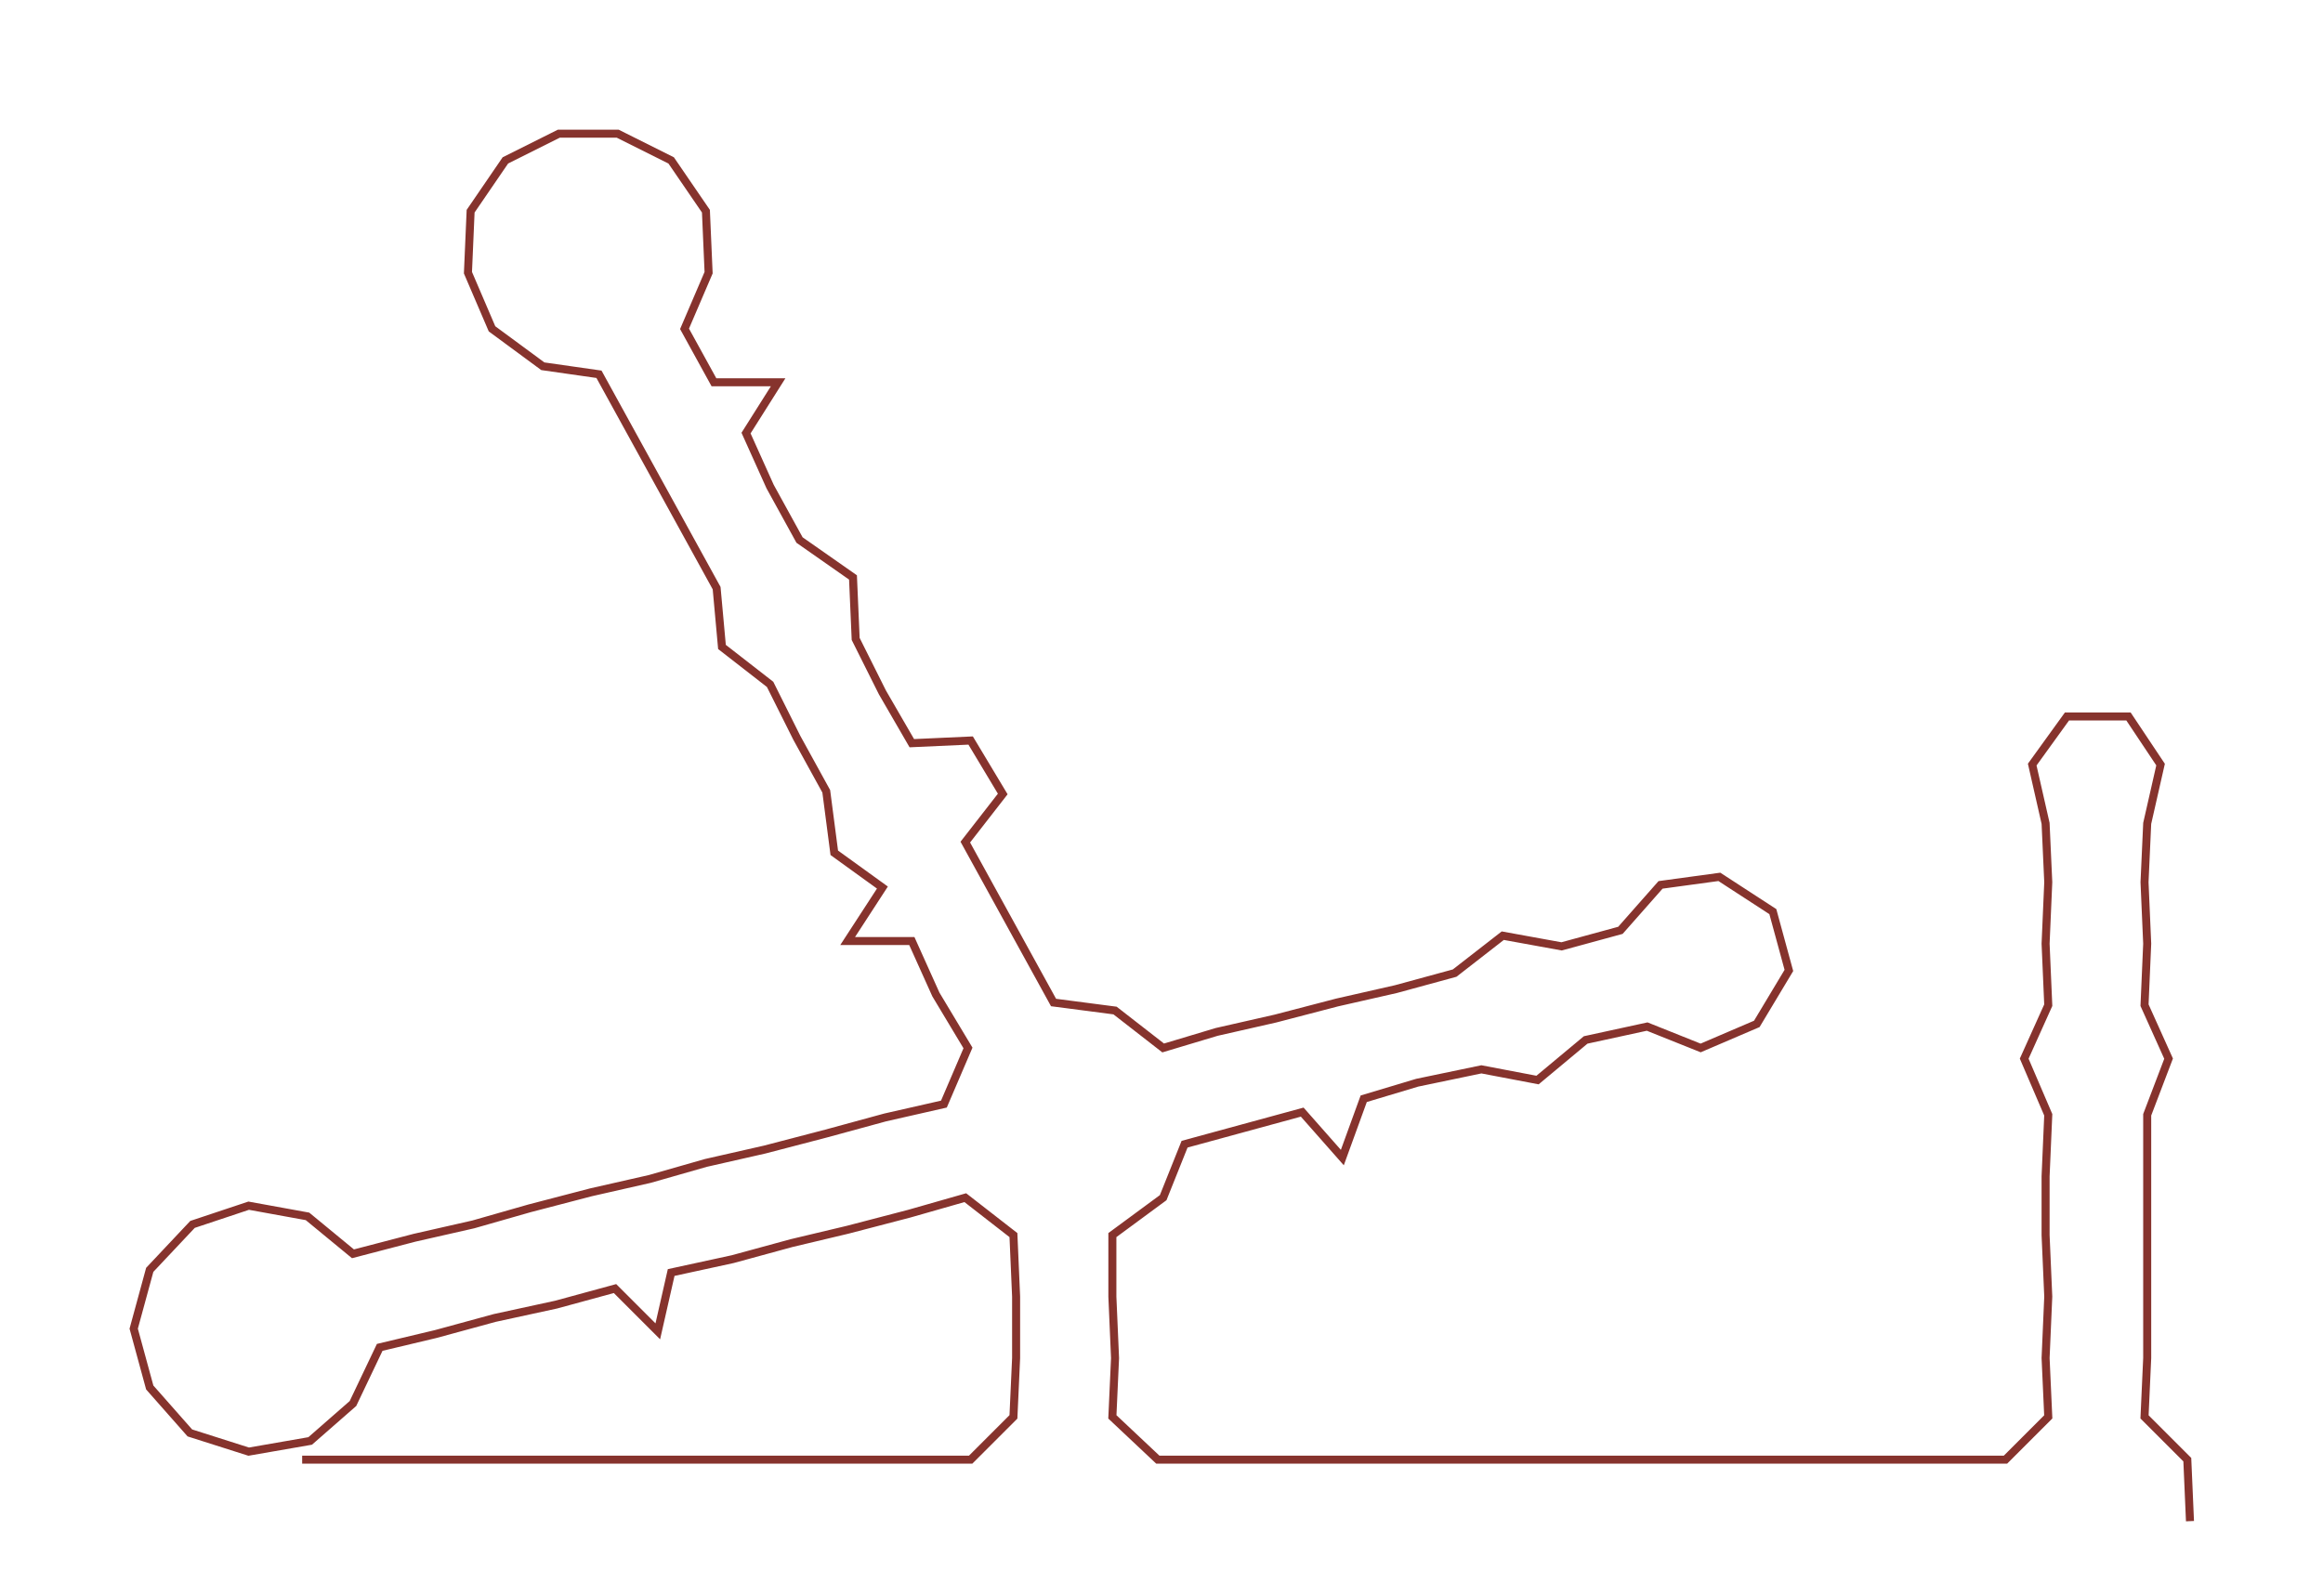 <ns0:svg xmlns:ns0="http://www.w3.org/2000/svg" width="300px" height="206.149px" viewBox="0 0 868.745 596.969"><ns0:path style="stroke:#86332d;stroke-width:3px;fill:none;" d="M113 546 L113 546 L136 546 L159 546 L181 546 L204 546 L227 546 L249 546 L272 546 L295 546 L317 546 L340 546 L363 546 L379 530 L380 508 L380 485 L379 462 L361 448 L340 454 L317 460 L296 465 L274 471 L251 476 L246 498 L230 482 L208 488 L185 493 L163 499 L142 504 L132 525 L116 539 L93 543 L71 536 L56 519 L50 497 L56 475 L72 458 L93 451 L115 455 L132 469 L155 463 L177 458 L198 452 L221 446 L243 441 L264 435 L286 430 L309 424 L331 418 L353 413 L362 392 L350 372 L341 352 L317 352 L330 332 L312 319 L309 296 L298 276 L288 256 L270 242 L268 220 L257 200 L246 180 L235 160 L224 140 L203 137 L184 123 L175 102 L176 79 L189 60 L209 50 L231 50 L251 60 L264 79 L265 102 L256 123 L267 143 L291 143 L279 162 L288 182 L299 202 L319 216 L320 239 L330 259 L341 278 L363 277 L375 297 L361 315 L372 335 L383 355 L394 375 L417 378 L435 392 L455 386 L477 381 L500 375 L522 370 L544 364 L562 350 L584 354 L606 348 L621 331 L643 328 L663 341 L669 363 L657 383 L636 392 L616 384 L593 389 L575 404 L554 400 L530 405 L510 411 L502 433 L487 416 L465 422 L443 428 L435 448 L416 462 L416 485 L417 508 L416 530 L433 546 L455 546 L478 546 L501 546 L523 546 L546 546 L568 546 L590 546 L614 546 L636 546 L658 546 L682 546 L705 546 L726 546 L750 546 L766 530 L765 508 L766 485 L765 462 L765 440 L766 417 L757 396 L766 376 L765 353 L766 330 L765 308 L760 286 L773 268 L796 268 L808 286 L803 308 L802 330 L803 353 L802 376 L811 396 L803 417 L803 440 L803 462 L803 485 L803 508 L802 530 L818 546 L819 569" /></ns0:svg>